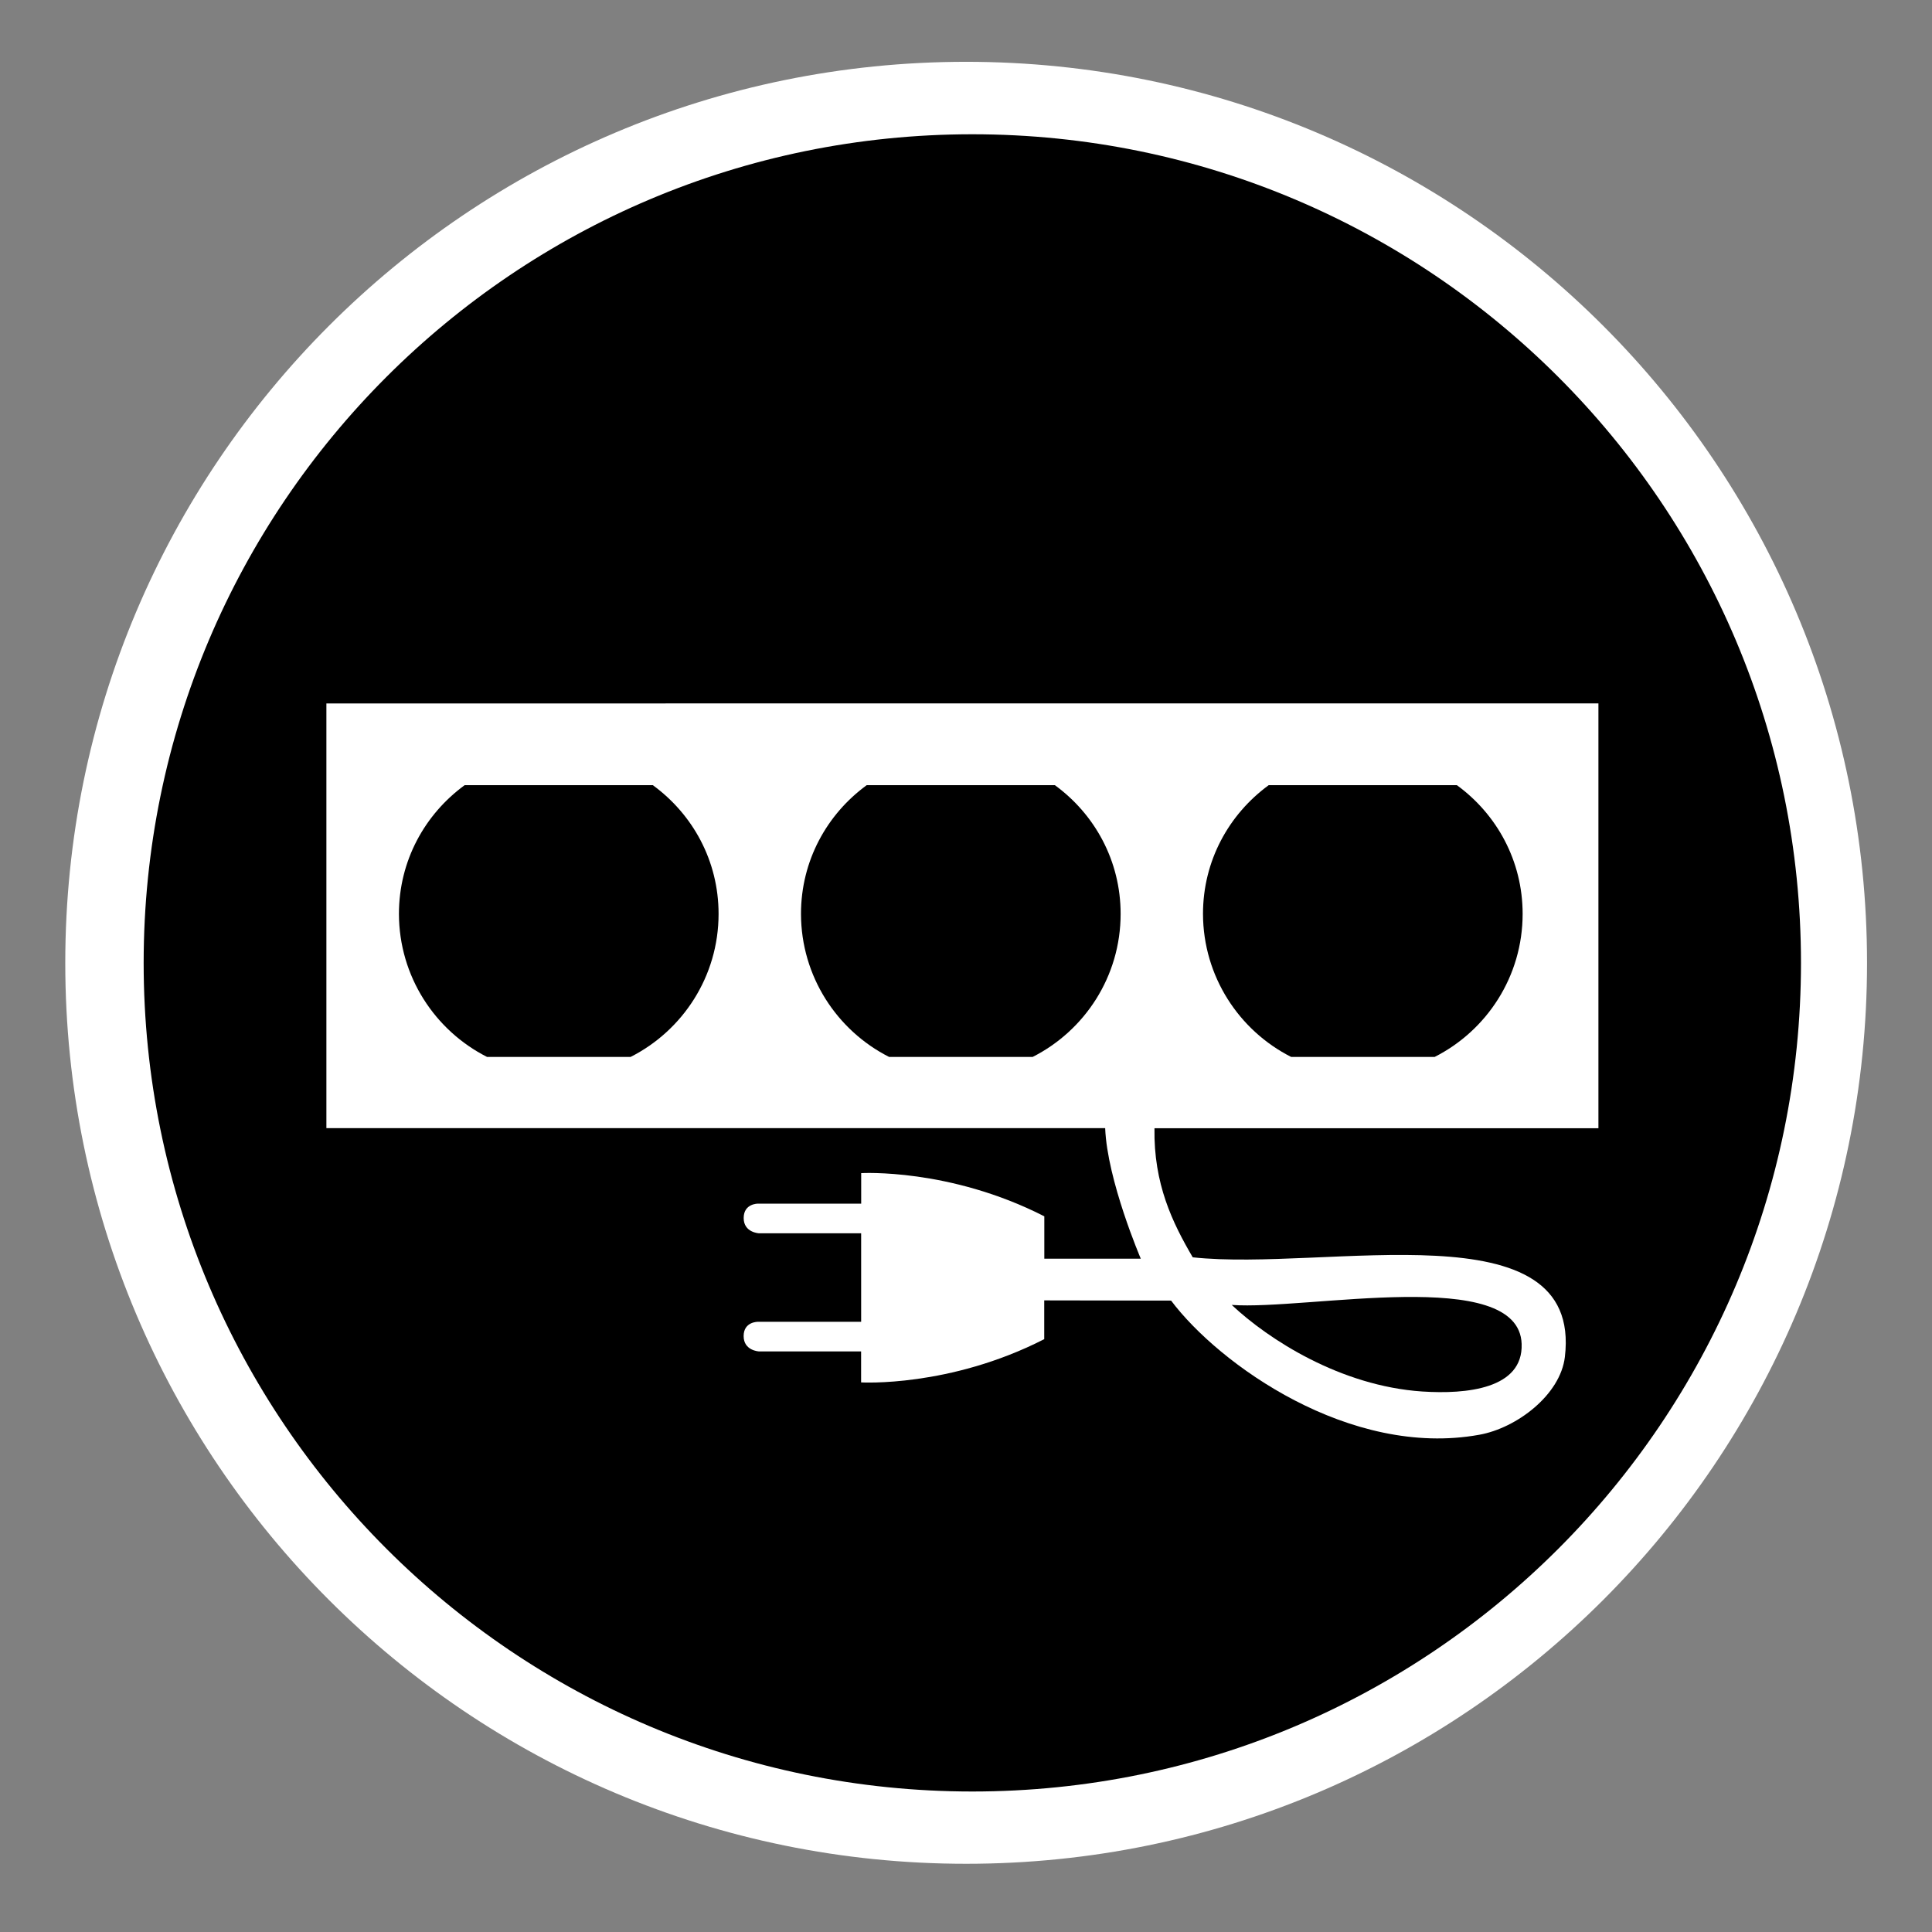 <svg xmlns="http://www.w3.org/2000/svg" xmlns:svg="http://www.w3.org/2000/svg" xmlns:xlink="http://www.w3.org/1999/xlink" id="Layer_1" width="44.637" height="44.637" x="0" y="0" enable-background="new 0 0 44.637 44.637" version="1.1" viewBox="0 0 44.637 44.637" xml:space="preserve"><rect x="0" y="0" width="44.637" height="44.637" fill="#808080" stroke="none"/><path fill="#FFF" d="M22.32,43.061c-11.498,0-20.812-9.312-20.812-20.812S10.82,1.428,22.32,1.428	c11.496,0,20.816,9.321,20.816,20.821C43.136,33.743,33.816,43.064,22.32,43.061z"/><g><path d="M35.156,31.049c-0.063-1.816-4.959-0.773-6.698-0.9c0.853,0.802,2.517,1.873,4.398,2 C33.885,32.217,35.193,32.088,35.156,31.049z"/><path d="M22.465,3.102c-10.573,0-19.146,8.572-19.146,19.146c0,10.563,8.573,19.143,19.146,19.143 c10.577,0,19.144-8.574,19.145-19.143C41.61,11.673,33.039,3.102,22.465,3.102z M36.93,26.067H26.673 c-0.021,1.287,0.417,2.185,0.884,2.982c3.084,0.335,9.014-1.196,8.598,2.301c-0.103,0.875-1.11,1.644-1.979,1.799 c-2.983,0.54-6.01-1.624-7.119-3.1l-2.931-0.005v0.896c-2.191,1.12-4.231,0.999-4.231,0.999v-0.716h-2.361 c0,0-0.353-0.016-0.353-0.354s0.332-0.33,0.332-0.33h2.383v-2.045h-2.36c0,0-0.354-0.015-0.354-0.353s0.332-0.332,0.332-0.332 h2.383v-0.705c0,0,2.041-0.121,4.231,0.998v0.979h2.229c0,0-0.777-1.812-0.823-3.017H7.541v-9.812H36.93V26.067z"/><path d="M11.254,24.42h3.314c1.205-0.609,2.034-1.861,2.034-3.305c0-1.229-0.599-2.303-1.52-2.975h-4.346 c-0.92,0.672-1.519,1.746-1.519,2.975C9.22,22.559,10.049,23.811,11.254,24.42z"/><path d="M20.543,24.42h3.314c1.205-0.609,2.034-1.861,2.034-3.305c0-1.229-0.599-2.303-1.52-2.975h-4.346 c-0.92,0.672-1.519,1.746-1.519,2.975C18.509,22.559,19.338,23.811,20.543,24.42z"/><path d="M29.832,24.42h3.313c1.205-0.609,2.034-1.861,2.034-3.305c0-1.229-0.599-2.303-1.52-2.975h-4.346 c-0.92,0.672-1.519,1.746-1.519,2.975C27.798,22.559,28.627,23.811,29.832,24.42z"/></g></svg>